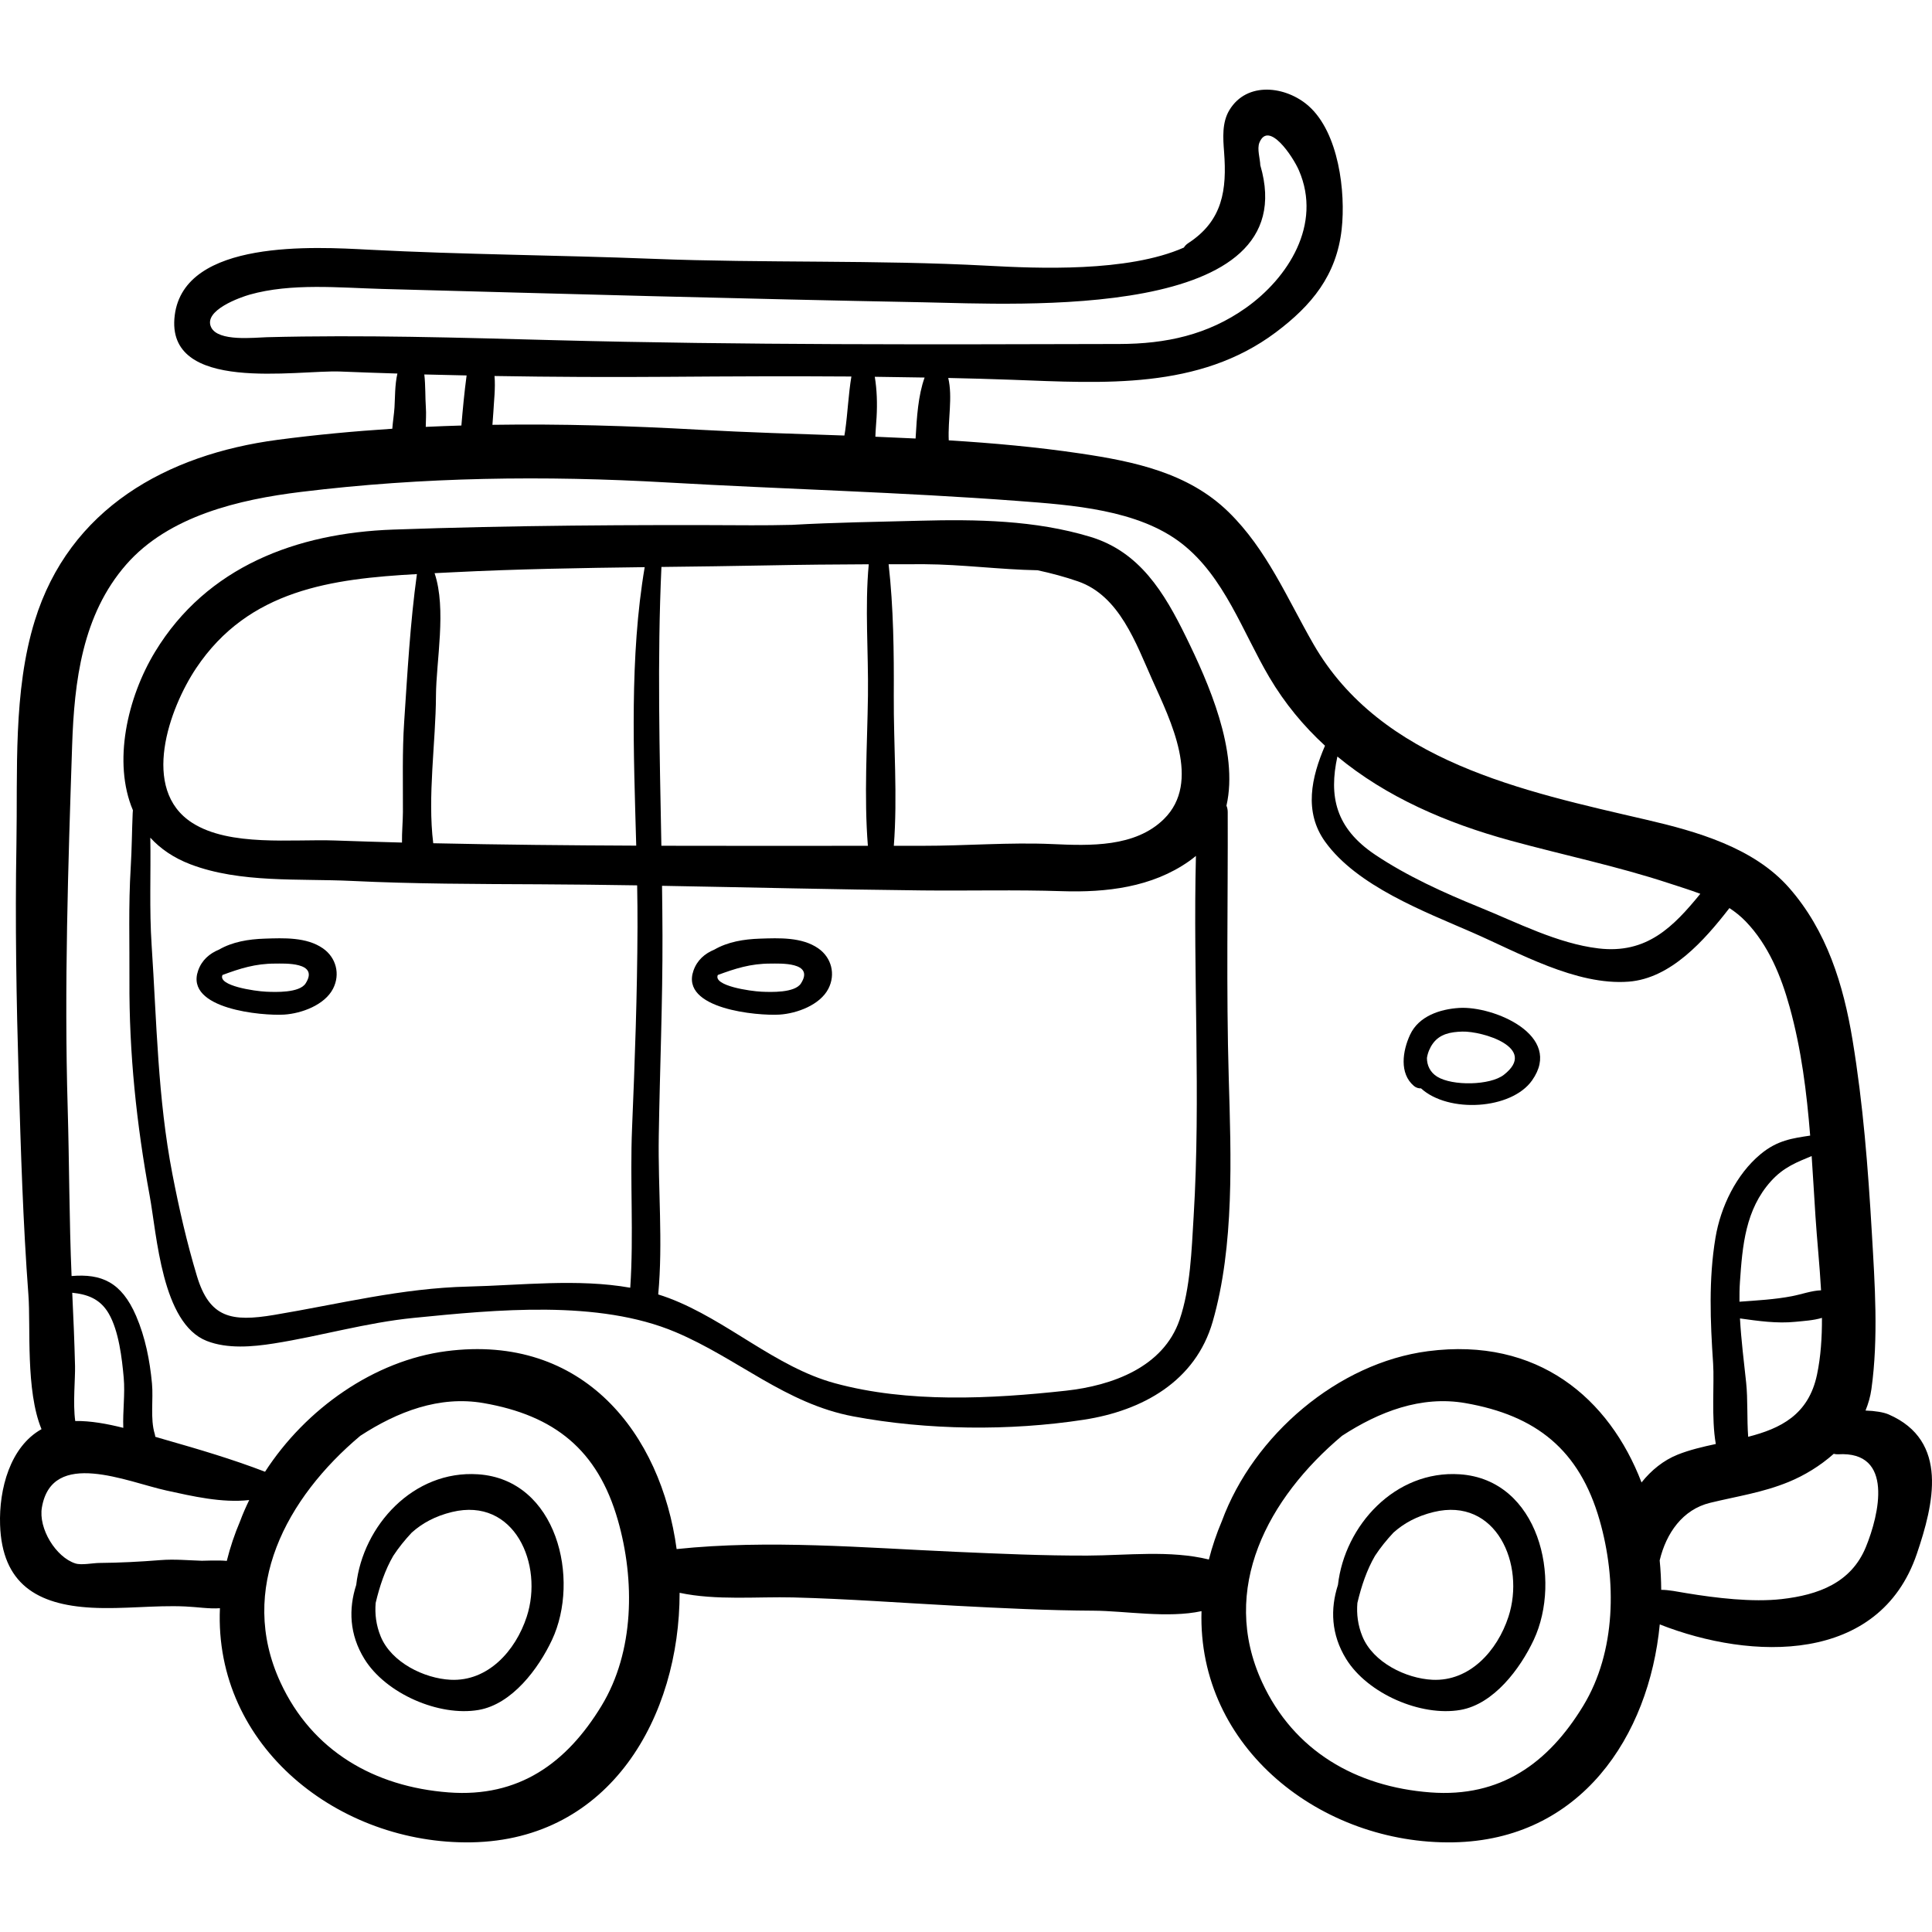 <?xml version="1.0" encoding="iso-8859-1"?>
<!-- Generator: Adobe Illustrator 19.0.0, SVG Export Plug-In . SVG Version: 6.00 Build 0)  -->
<svg version="1.1" id="Capa_1" xmlns="http://www.w3.org/2000/svg" xmlns:xlink="http://www.w3.org/1999/xlink" x="0px" y="0px"
	 viewBox="0 0 511.997 511.997" style="enable-background:new 0 0 511.997 511.997;" xml:space="preserve">
<g>
	<g>
		<path d="M126.69,390.701c-17.124-1.148-30.508,13.578-32.287,29.316c-2.055,6.364-1.833,13.146,2.182,19.64
			c5.679,9.184,19.776,15.298,30.25,13.494c8.874-1.528,15.883-10.959,19.455-18.574
			C153.813,418.537,147.668,392.108,126.69,390.701z M139.587,428.451c-2.963,9.065-10.304,17.187-20.166,16.703
			c-7.025-0.345-15.71-4.609-18.528-11.465c-1.224-2.98-1.586-5.969-1.338-8.903c1.069-4.517,2.516-8.783,4.667-12.481
			c1.418-2.168,3.081-4.213,4.863-6.124c2.776-2.509,6.265-4.413,10.701-5.488C136.372,396.676,144.108,414.615,139.587,428.451z"/>
	</g>
</g>
<g>
	<g>
		<path d="M386.856,390.701c-17.124-1.148-30.508,13.578-32.287,29.316c-2.055,6.364-1.833,13.146,2.182,19.64
			c5.679,9.184,19.776,15.298,30.25,13.494c8.874-1.528,15.883-10.959,19.455-18.574
			C413.98,418.537,407.834,392.108,386.856,390.701z M399.754,428.451c-2.963,9.065-10.304,17.187-20.166,16.703
			c-7.025-0.345-15.71-4.609-18.528-11.465c-1.224-2.98-1.586-5.969-1.338-8.903c1.069-4.517,2.516-8.783,4.667-12.481
			c1.418-2.168,3.081-4.213,4.863-6.124c2.776-2.509,6.265-4.413,10.701-5.488C396.538,396.676,404.275,414.615,399.754,428.451z"/>
	</g>
</g>
<g>
	<g>
		<path d="M325.629,285.687c-0.687-23.498-0.193-47.031-0.272-70.478c-0.002-0.645-0.125-1.208-0.336-1.692
			c3.294-14.482-4.816-32.674-10.732-44.749c-5.746-11.728-12.251-22.55-25.345-26.505c-14.68-4.433-30.156-4.661-45.335-4.262
			c-11.072,0.291-22.48,0.455-33.755,1.092c-3.653,0.079-7.241,0.131-10.735,0.112c-31.677-0.17-63.308,0.02-94.947,1.141
			c-25.466,0.901-49.35,9.754-63.088,32.402c-7.342,12.103-11.251,29.263-5.863,41.97c-0.02,0.264-0.05,0.553-0.06,0.786
			c-0.207,4.791-0.226,9.584-0.52,14.371c-0.621,10.104-0.286,19.951-0.341,30.046c-0.104,19.144,1.881,38.04,5.346,56.853
			c1.953,10.603,3.219,33.894,15.129,38.58c5.492,2.161,12.14,1.569,17.815,0.673c12.477-1.971,24.442-5.523,37.079-6.778
			c21.794-2.165,48.902-4.865,69.341,3.764c16.486,6.961,29.173,18.986,47.158,22.351c19.551,3.658,41.362,3.902,61.034,0.878
			c15.595-2.398,29.627-10.197,34.17-25.997C327.163,330.107,326.234,306.434,325.629,285.687z M245.008,149.521
			c9.873,0.051,19.99,1.425,29.961,1.603c3.621,0.781,7.203,1.733,10.718,2.95c11.002,3.811,15.35,16.424,19.732,26.205
			c4.774,10.655,13.022,26.934,3.029,36.779c-7.624,7.512-19.608,7.077-29.494,6.632c-11.361-0.511-23.067,0.469-34.524,0.456
			c-2.517-0.003-5.038,0-7.558-0.001c1.013-13.14-0.079-26.665-0.011-39.796c0.059-11.556-0.07-23.288-1.369-34.818
			C238.663,149.53,241.825,149.504,245.008,149.521z M175.286,150.246c9.384-0.115,18.774-0.224,28.182-0.412
			c8.948-0.179,17.849-0.26,26.759-0.295c-1.068,11.494-0.056,23.317-0.212,34.812c-0.178,13.054-1.068,26.699-0.02,39.796
			c-18.224,0.007-36.473,0.041-54.725-0.012C174.818,199.494,174.152,174.791,175.286,150.246z M51.988,177.061
			c13.931-20.848,36.024-23.677,58.498-24.924c-1.788,12.959-2.513,26.199-3.379,39.204c-0.526,7.897-0.298,15.95-0.33,23.868
			c-0.01,2.507-0.29,5.325-0.246,8.076c-5.921-0.155-11.839-0.335-17.752-0.547c-11.333-0.406-27.872,1.702-37.836-4.678
			C37.136,209.219,44.846,187.748,51.988,177.061z M167.502,298.956c-0.588,14.064,0.47,28.256-0.479,42.303
			c-13.958-2.469-29.044-0.634-42.867-0.309c-17.819,0.418-34.13,4.615-51.557,7.524c-11.214,1.872-17.062,0.835-20.419-10.336
			c-2.681-8.921-4.718-17.83-6.488-26.973c-3.908-20.194-4.153-40.275-5.508-60.685c-0.63-9.49-0.188-18.98-0.348-28.486
			c2.673,2.93,6.174,5.354,10.639,7.057c13.172,5.026,28.895,3.736,42.682,4.401c16.625,0.803,33.209,0.816,49.85,0.895
			c8.617,0.041,17.231,0.145,25.844,0.28c0.066,3.709,0.106,7.398,0.093,11.049C168.881,263.455,168.244,281.215,167.502,298.956z
			 M168.606,224.105c-17.94-0.075-35.879-0.241-53.794-0.638c-1.551-12.43,0.671-26.833,0.722-39.045
			c0.039-9.263,2.854-22.96-0.367-32.527c1.649-0.081,3.297-0.16,4.941-0.243c16.937-0.854,33.831-1.134,50.741-1.351
			C166.816,174.099,167.928,199.469,168.606,224.105z M316.321,322.425c-0.54,8.882-0.833,18.878-3.715,27.315
			c-4.31,12.619-17.935,17.467-30.132,18.807c-19.779,2.172-41.913,3.302-61.279-1.994c-15.747-4.307-28.45-16.662-43.823-22.507
			c-0.97-0.368-1.95-0.7-2.938-1.009c1.291-13.903-0.076-28.03,0.146-41.992c0.281-17.688,1.035-35.391,0.982-53.099
			c-0.013-4.395-0.057-8.795-0.118-13.198c22.995,0.403,45.98,0.981,68.986,1.222c12.338,0.129,24.719-0.204,36.974,0.198
			c11.73,0.384,23.879-1.007,33.733-7.967c0.63-0.445,1.227-0.906,1.793-1.38C316.138,258.658,318.256,290.614,316.321,322.425z"/>
	</g>
</g>
<g>
	<g>
		<path d="M216.842,251.319c-4.348-3.018-10.402-2.736-15.431-2.572c-4.306,0.141-8.539,0.848-12.094,2.905
			c-2.536,1.042-4.568,2.787-5.541,5.568c-3.578,10.228,17.07,12.019,22.802,11.658c4.592-0.29,10.726-2.536,12.952-6.862
			C221.499,258.188,220.365,253.764,216.842,251.319z M212.265,260.61c-1.639,2.563-8.008,2.309-10.479,2.198
			c-3.005-0.135-12.86-1.567-11.557-4.428c4.586-1.694,8.692-3.034,13.999-3.02C206.47,255.366,215.957,254.835,212.265,260.61z"/>
	</g>
</g>
<g>
	<g>
		<path d="M85.571,251.319c-4.348-3.018-10.402-2.736-15.432-2.572c-4.306,0.141-8.539,0.848-12.094,2.905
			c-2.536,1.042-4.568,2.787-5.541,5.568c-3.578,10.228,17.07,12.019,22.802,11.658c4.592-0.29,10.726-2.536,12.952-6.862
			C90.228,258.188,89.094,253.764,85.571,251.319z M80.994,260.61c-1.639,2.563-8.008,2.309-10.479,2.198
			c-3.005-0.135-12.86-1.567-11.557-4.428c4.586-1.694,8.692-3.034,13.999-3.02C75.199,255.366,84.686,254.835,80.994,260.61z"/>
	</g>
</g>
<g>
	<g>
		<path d="M500.498,374.832c-1.295-0.563-3.581-0.949-6.12-1.025c0.743-1.815,1.288-3.708,1.563-5.676
			c1.89-13.566,0.906-27.867,0.11-41.466c-1.011-17.272-2.296-33.977-5.109-51.048c-2.418-14.676-6.823-28.964-16.818-40.345
			c-9.359-10.656-24.459-14.934-37.838-18.039c-32.654-7.578-70.299-15.406-88.212-46.535c-6.96-12.095-12.349-25.109-22.521-35.032
			c-10.652-10.391-24.991-13.373-39.265-15.492c-11.518-1.711-23.163-2.756-34.858-3.479c-0.262-5.501,1.077-11.396-0.135-16.532
			c5.621,0.122,11.241,0.271,16.855,0.479c24.273,0.901,49.587,2.693,69.947-12.568c9.531-7.144,16.094-15.135,17.454-27.284
			c1.106-9.884-0.767-25.643-8.772-32.717c-5.947-5.256-16.318-6.63-20.985,1.112c-1.982,3.288-1.686,7.353-1.402,11.067
			c0.764,10.015-0.329,18.216-9.48,24.17c-0.534,0.348-0.91,0.753-1.174,1.183c-14.915,6.598-38.947,5.516-52.023,4.812
			c-29.488-1.587-59.094-0.662-88.606-1.828c-25.161-0.994-50.328-1.11-75.448-2.425c-14.016-0.733-48.799-2.87-51.353,17.381
			c-2.633,20.876,32.477,14.426,43.967,14.915c5,0.213,10.022,0.368,15.042,0.532c-0.699,2.998-0.615,6.486-0.77,8.959
			c-0.112,1.78-0.441,3.749-0.582,5.668c-10.084,0.652-20.187,1.589-30.344,2.929c-29.52,3.896-55.235,18.251-64.41,47.966
			c-5.791,18.756-4.507,39.878-4.855,59.295c-0.368,20.572-0.004,41.38,0.598,61.947c0.561,19.158,1.147,38.315,2.578,57.434
			c0.628,8.392-0.778,25.313,3.47,35.549c-8.309,4.645-11.3,15.872-10.979,25.359c0.528,15.625,9.802,21.184,24.284,21.953
			c8.314,0.442,16.534-0.689,24.765-0.328c3.273,0.144,6.356,0.676,9.21,0.464c-1.596,36.746,31.636,62.646,66.643,62.046
			c36.957-0.634,55.188-33.511,55.179-66.128c9.688,2.071,20.651,0.984,30.119,1.226c14.388,0.368,28.761,1.454,43.118,2.209
			c12.155,0.639,24.334,1.244,36.527,1.305c8.166,0.041,19.678,2.058,28.545,0.118c-1.099,36.336,31.918,61.866,66.679,61.27
			c33.788-0.58,51.911-28.109,54.763-57.751c24.374,9.583,58.178,10.543,68.124-18.698
			C512.431,398.678,516.597,381.826,500.498,374.832z M481.11,322.26c0.401,6.247,1.114,12.957,1.487,19.682
			c-2.533,0.087-5.017,1.037-7.747,1.563c-4.523,0.871-9.232,1.117-13.876,1.46c-0.016-1.769,0.009-3.524,0.126-5.242
			c0.655-9.614,1.455-19.207,8.241-26.72c3.411-3.776,6.989-5.052,10.764-6.639C480.467,311.656,480.77,316.958,481.11,322.26z
			 M482.832,349.248c0.022,5.171-0.301,10.259-1.31,15.052c-2.248,10.683-9.717,14.275-18.239,16.465
			c-0.357-4.752-0.067-9.93-0.537-14.353c-0.582-5.478-1.323-11.29-1.638-17.016c4.866,0.679,9.807,1.387,14.66,0.897
			C477.984,350.07,480.576,349.935,482.832,349.248z M354.419,200.487c12.968,10.747,28.935,17.638,45.841,22.266
			c13.921,3.811,28.284,6.791,41.958,11.292c2.814,0.926,5.646,1.79,8.383,2.821c-7.129,8.723-14.155,16-26.997,14.471
			c-10.828-1.289-21.545-6.858-31.565-10.922c-9.351-3.793-19.208-8.271-27.603-13.898
			C353.874,219.437,352.142,210.998,354.419,200.487z M70.699,89.364c-3.333,0.086-12.853,1.221-14.73-2.603
			c-2.225-4.53,7.865-8.022,10.185-8.678c11.062-3.13,23.849-1.817,35.188-1.509c47.721,1.297,95.533,2.631,143.319,3.535
			c25.014,0.473,101.483,5.071,89.329-36.33v-0.016c-0.049-1.713-0.915-4.305-0.229-5.977c2.429-5.911,8.844,3.623,10.468,7.377
			c6.191,14.309-2.852,28.499-14.077,36.441c-10.116,7.158-21.185,9.526-33.467,9.556c-49.821,0.125-99.911,0.303-149.711-1.009
			C121.571,89.479,96.098,88.705,70.699,89.364z M231.827,99.851c4.402,0.046,8.801,0.123,13.201,0.2
			c-1.721,4.769-2.066,10.689-2.338,15.349c-0.016,0.265-0.032,0.536-0.049,0.811c-3.551-0.176-7.105-0.336-10.66-0.476
			c0.052-1.803,0.237-3.624,0.325-5.226C232.5,106.976,232.405,103.366,231.827,99.851z M131.052,99.644
			c15.39,0.261,30.789,0.327,46.089,0.213c16.149-0.121,32.32-0.192,48.484-0.079c-0.785,4.717-0.978,9.616-1.637,14.307
			c-0.061,0.436-0.137,0.883-0.216,1.336c-12.882-0.453-25.751-0.822-38.508-1.539c-18.404-1.035-36.597-1.581-54.767-1.3
			c0.068-1.217,0.205-2.424,0.254-3.471C130.868,106.569,131.338,102.904,131.052,99.644z M112.855,107.95
			c-0.188-2.581-0.066-5.781-0.409-8.714c3.733,0.105,7.471,0.18,11.209,0.259c-0.592,4.407-1.012,8.869-1.383,13.272
			c-3.147,0.093-6.295,0.21-9.444,0.358C112.851,111.409,112.98,109.68,112.855,107.95z M63.633,403.12
			c-1.456,3.419-2.641,6.945-3.533,10.532c-2.19-0.225-6.237-0.027-6.606-0.038c-3.679-0.112-7.258-0.466-10.953-0.173
			c-5.502,0.436-10.734,0.706-16.261,0.757c-1.703,0.016-4.686,0.649-6.321,0.122c-5.153-1.659-9.825-9.236-8.855-14.847
			c2.703-15.644,22.545-6.761,33.02-4.468c6.857,1.501,14.695,3.336,21.92,2.522C65.158,399.365,64.331,401.223,63.633,403.12z
			 M32.673,378.394c-4.27-1.07-8.646-1.878-12.735-1.817c-0.651-4.601,0.028-11.272-0.053-14.566
			c-0.159-6.486-0.43-12.944-0.741-19.422c3.841,0.408,7.316,1.487,9.657,5.491c2.695,4.61,3.531,11.962,3.983,17.003
			C33.174,369.432,32.503,373.994,32.673,378.394z M159.408,452.052c-9.256,15.232-21.964,24.355-40.502,22.953
			c-19.712-1.49-36.205-10.989-44.598-29.187c-11.441-24.809,1.618-48.883,21.179-65.32c9.79-6.368,20.924-10.708,32.668-8.666
			c18.759,3.262,30.248,12.366,35.595,31.051C168.284,418.73,168.145,437.674,159.408,452.052z M419.574,452.052
			c-9.256,15.232-21.964,24.355-40.502,22.953c-19.712-1.49-36.205-10.989-44.598-29.187c-11.441-24.809,1.618-48.883,21.179-65.32
			c9.79-6.368,20.923-10.708,32.668-8.666c18.759,3.262,30.248,12.366,35.595,31.051C428.45,418.73,428.311,437.674,419.574,452.052
			z M435.019,392.865c-8.534-22.253-27.461-38.579-56.596-34.788c-23.806,3.098-46.22,22.196-54.623,45.043
			c-1.406,3.301-2.557,6.704-3.438,10.163c-10.272-2.531-21.748-1.076-32.156-1.04c-11.631,0.041-23.27-0.484-34.869-0.994
			c-24.269-1.066-49.681-3.288-74.025-0.73c-4.124-30.451-24.603-57.187-61.055-52.443c-19.066,2.481-37.219,15.237-48.016,31.95
			c-8.754-3.355-17.442-5.915-26.588-8.531c-0.81-0.232-1.648-0.478-2.498-0.729c-0.03-0.241-0.066-0.484-0.144-0.74
			c-1.237-4.049-0.342-9.218-0.734-13.395c-0.573-6.102-1.765-12.203-4.19-17.855c-3.907-9.105-9.288-11.262-17.117-10.617
			c-0.638-14.906-0.599-29.786-1.036-44.693c-0.934-31.919,0.119-63.991,1.181-95.889c0.566-16.986,2.684-34.633,14.318-47.953
			c11.295-12.931,30.002-17.263,46.347-19.264c32.448-3.973,64.494-4.369,97.09-2.498c30.981,1.778,62.036,2.565,92.985,4.904
			c14.168,1.071,31.731,2.266,43.286,11.248c11.34,8.816,16.173,23.495,23.244,35.467c4.123,6.983,9.117,12.963,14.751,18.141
			c-3.6,8.355-5.669,17.513,0.041,25.449c8.432,11.719,26.194,18.454,38.959,24.022c12.293,5.361,27.546,14.113,41.454,13.058
			c11.162-0.846,20.073-10.908,26.724-19.503c1.531,1.005,2.983,2.159,4.317,3.542c6.007,6.225,9.37,14.471,11.639,22.662
			c3.105,11.209,4.525,22.614,5.442,34.092c-4.675,0.711-8.677,1.209-13.152,4.925c-6.45,5.357-10.579,13.985-11.938,22.109
			c-1.849,11.056-1.372,22.256-0.629,33.393c0.342,5.131-0.503,14.418,0.71,21.303c-3.502,0.748-6.959,1.564-10.099,2.816
			C440.845,386.991,437.604,389.622,435.019,392.865z M494.47,409.983c-3.9,9.505-12.624,12.688-22.298,13.787
			c-7.793,0.885-17.457-0.284-25.229-1.565c-2.539-0.418-4.637-0.879-6.705-0.886c-0.025-2.61-0.151-5.217-0.408-7.804
			c1.725-7.219,6.079-13.482,13.362-15.255c7.151-1.741,13.884-2.692,20.82-5.536c4.193-1.719,8.362-4.267,11.943-7.449
			c0.382,0.085,0.767,0.147,1.142,0.124C502.027,384.483,497.966,401.461,494.47,409.983z"/>
	</g>
</g>
<g>
	<g>
		<path d="M386.709,267.11c-5.094,0.314-10.735,2.167-13.027,7.109c-1.991,4.292-2.898,10.248,1.016,13.565
			c0.568,0.482,1.238,0.668,1.893,0.648c7.23,6.61,23.922,5.668,29.419-2.114C414.462,274.353,395.772,266.55,386.709,267.11z
			 M398.529,284.838c-3.626,2.825-13.627,2.986-17.661,0.495c-1.889-1.166-2.721-3.04-2.718-4.96
			c0.209-1.387,0.785-2.748,1.585-3.845c1.856-2.548,4.718-3.059,7.782-3.149C392.843,273.224,407.709,277.684,398.529,284.838z"/>
	</g>
</g>
<g>
</g>
<g>
</g>
<g>
</g>
<g>
</g>
<g>
</g>
<g>
</g>
<g>
</g>
<g>
</g>
<g>
</g>
<g>
</g>
<g>
</g>
<g>
</g>
<g>
</g>
<g>
</g>
<g>
</g>
</svg>
